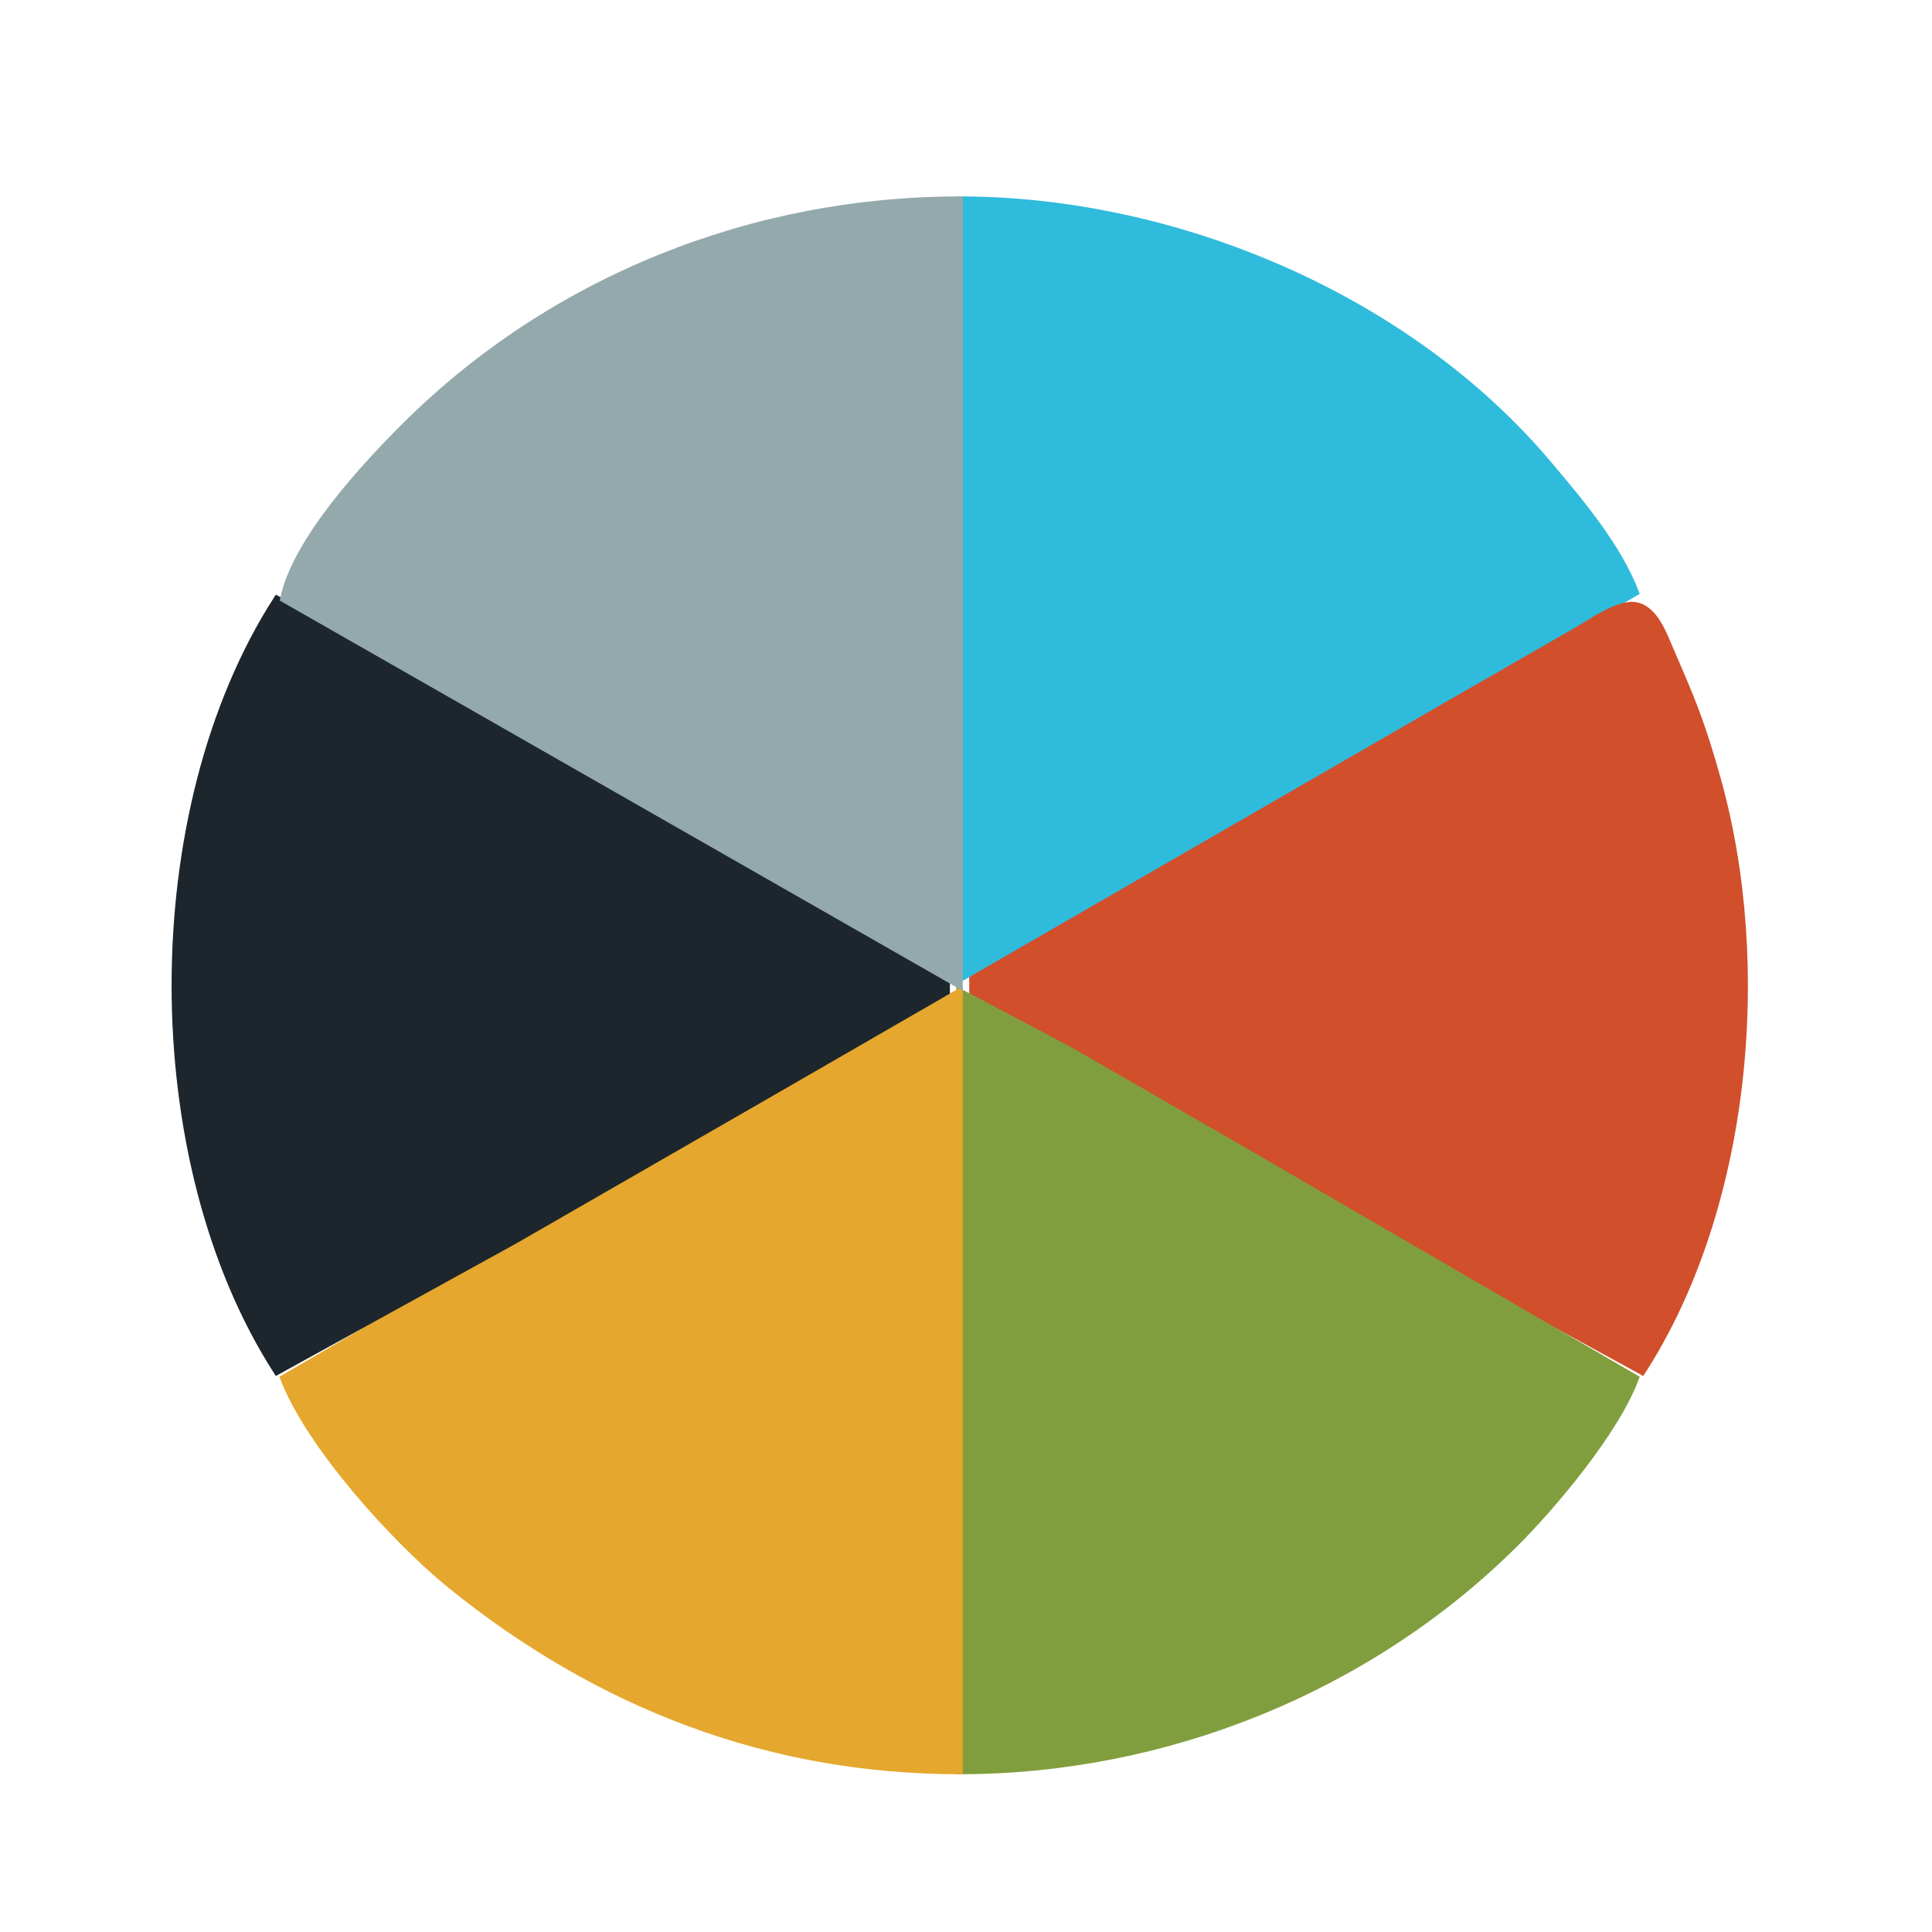 <?xml version="1.0" encoding="UTF-8" standalone="no"?>
<!DOCTYPE svg PUBLIC "-//W3C//DTD SVG 20010904//EN"
              "http://www.w3.org/TR/2001/REC-SVG-20010904/DTD/svg10.dtd">

<svg xmlns="http://www.w3.org/2000/svg"
     width="50" height="50"
     viewBox="0 0 300 300">
  <path id="frost"
        fill="#2fbbdc" stroke="#2fbbdc" stroke-width="1"
        d="M 149.00,31.00
           C 149.00,31.00 149.00,152.00 149.00,152.00
             149.00,152.00 186.00,131.42 186.00,131.42
             186.00,131.42 254.00,92.00 254.00,92.00
             251.26,84.83 245.35,77.85 240.41,72.00
             218.63,46.18 182.55,31.00 149.00,31.00 Z" />
  <path id="fire"
        fill="#d14f2b" stroke="#d14f2b" stroke-width="1"
        d="M 151.00,152.00
           C 151.00,152.00 151.00,154.00 151.00,154.00
             151.00,154.00 221.00,194.42 221.00,194.42
             221.00,194.42 255.00,213.00 255.00,213.00
             271.41,187.53 274.79,149.85 266.71,121.00
             264.31,112.44 262.93,109.09 259.42,101.00
             258.34,98.52 256.97,94.48 253.90,93.99
             251.37,93.59 247.16,96.51 245.00,97.80
             245.00,97.80 226.00,108.72 226.00,108.72
             226.00,108.72 151.00,152.00 151.00,152.00 Z" />
  <path id="earth"
        fill="#819e3e" stroke="#819e3e" stroke-width="1"
        d="M 149.00,154.00
           C 149.00,154.00 149.00,275.00 149.00,275.00
             180.83,275.00 212.28,262.41 235.00,239.99
             241.23,233.83 250.98,222.16 254.00,214.00
             254.00,214.00 191.00,177.40 191.00,177.40
             191.00,177.40 166.00,162.99 166.00,162.99
             166.00,162.99 149.00,154.00 149.00,154.00 Z" />
  <path id="light"
        fill="#e5a72d" stroke="#e5a72d" stroke-width="1"
        d="M 44.00,214.00
           C 47.99,224.43 61.34,239.19 70.00,246.20
             92.95,264.75 119.35,275.00 149.00,275.00
             149.00,275.00 149.00,154.00 149.00,154.00
             149.00,154.00 112.00,174.58 112.00,174.58
             112.00,174.58 67.00,200.58 67.00,200.58
             67.00,200.58 44.00,214.00 44.00,214.00 Z" />

  <path id="darkness"
        fill="#1d262c" stroke="#1d262c" stroke-width="1"
        d="M 43.00,93.00
           C 21.86,125.82 21.86,180.18 43.00,213.00
             43.00,213.00 80.00,192.60 80.00,192.60
             80.00,192.60 120.00,169.58 120.00,169.58
             120.00,169.58 147.00,154.00 147.00,154.00
             147.00,154.00 147.00,152.00 147.00,152.00
             147.00,152.00 76.00,111.15 76.00,111.15
             76.00,111.15 43.00,93.00 43.00,93.00 Z" />

<path id="air"
        fill="#94a9ac" stroke="#94a9ac" stroke-width="1"
        d="M 44.00,93.00
           C 44.00,93.00 72.00,108.99 72.00,108.99
             72.00,108.99 149.00,153.00 149.00,153.00
             149.00,153.00 149.00,31.00 149.00,31.00
             116.92,31.00 85.85,43.31 63.00,66.00
             56.54,72.42 45.83,84.01 44.00,93.00 Z" />
</svg>
